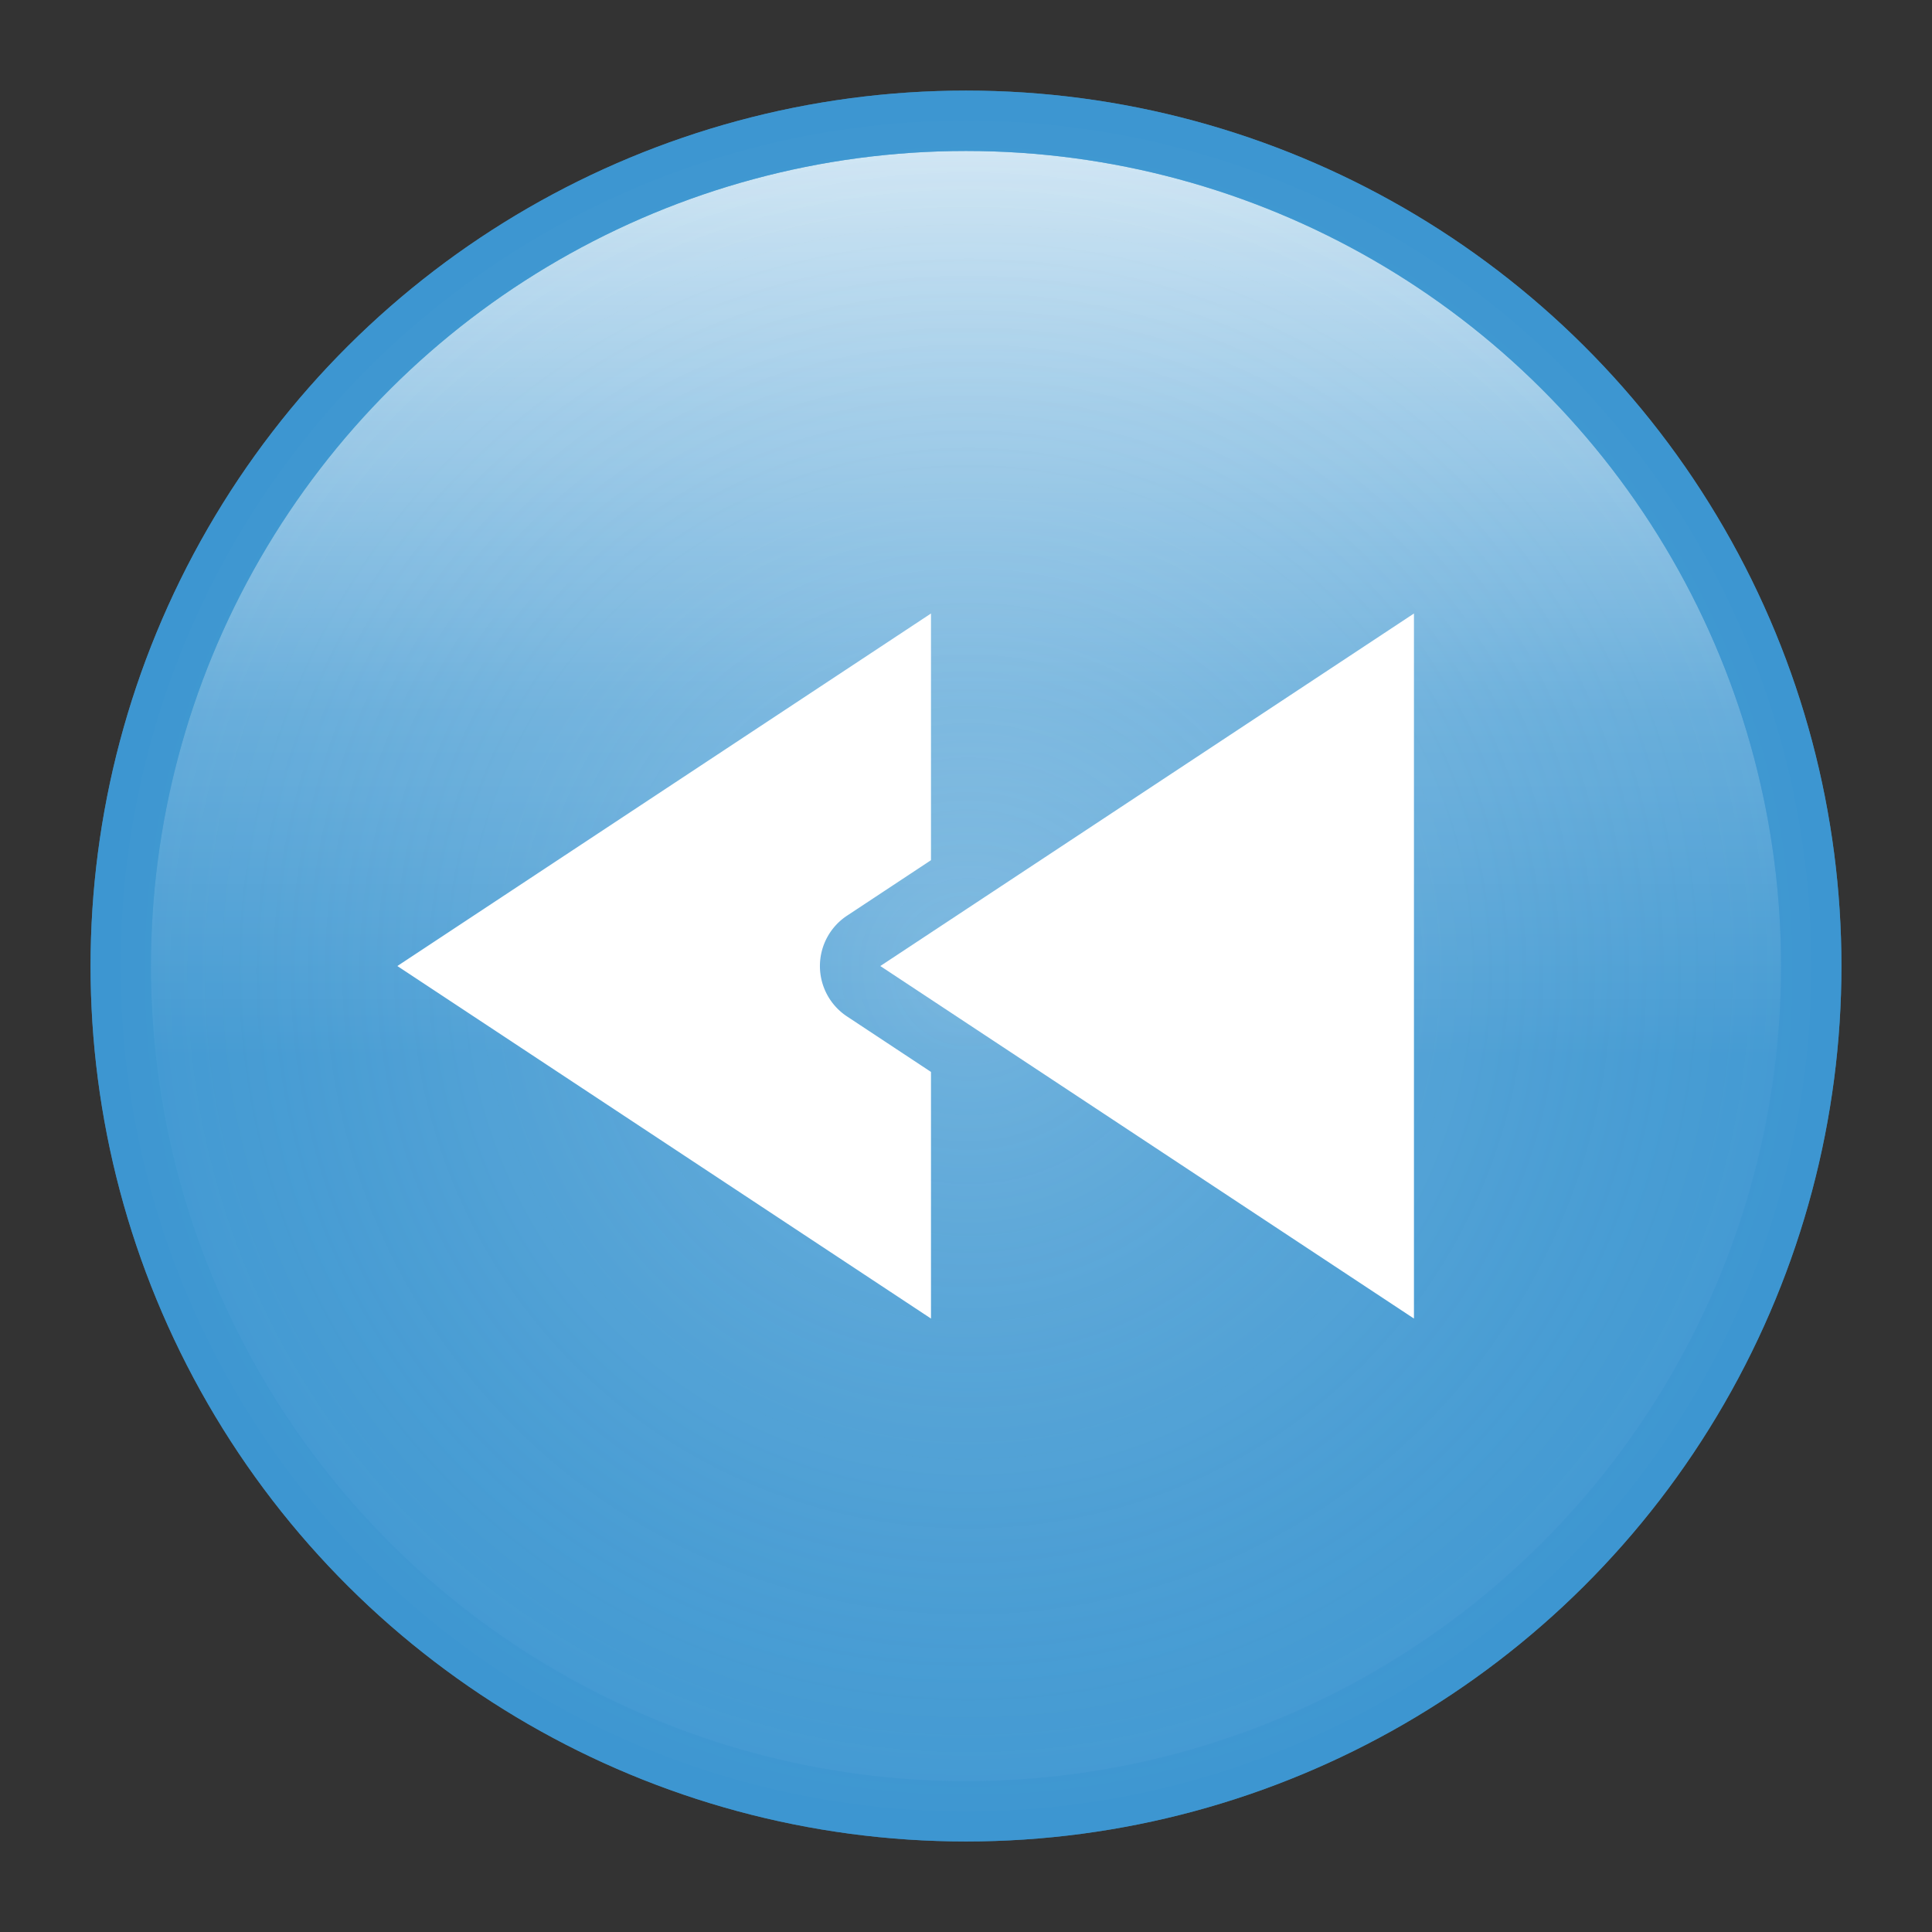 <?xml version="1.0" encoding="UTF-8" standalone="no"?>
<!-- Created with Inkscape (http://www.inkscape.org/) -->

<svg
   xmlns:dc="http://purl.org/dc/elements/1.1/"
   xmlns:cc="http://creativecommons.org/ns#"
   xmlns:rdf="http://www.w3.org/1999/02/22-rdf-syntax-ns#"
   xmlns:svg="http://www.w3.org/2000/svg"
   xmlns="http://www.w3.org/2000/svg"
   xmlns:xlink="http://www.w3.org/1999/xlink"
   xmlns:sodipodi="http://sodipodi.sourceforge.net/DTD/sodipodi-0.dtd"
   xmlns:inkscape="http://www.inkscape.org/namespaces/inkscape"
   width="64"
   height="64"
   viewBox="0 0 64 64"
   id="svg2"
   version="1.1"
   inkscape:version="0.91 r13725"
   sodipodi:docname="Previous.svg"
   inkscape:export-filename="PreviousSmall.png"
   inkscape:export-xdpi="33.75"
   inkscape:export-ydpi="33.75">
  <rect x="0" y="0" width="64" height="64" fill="#333333" stroke="none"/>
  <defs
     id="defs4">
    <linearGradient
       id="linearGradient4198"
       inkscape:collect="always">
      <stop
         style="stop-color:#ffffff;stop-opacity:0.411"
         offset="0"
         id="stop4202" />
      <stop
         style="stop-color:#3e97d1;stop-opacity:0"
         offset="1"
         id="stop4200" />
    </linearGradient>
    <linearGradient
       inkscape:collect="always"
       id="linearGradient4186">
      <stop
         style="stop-color:#3e97d1;stop-opacity:1;"
         offset="0"
         id="stop4188" />
      <stop
         id="stop4214"
         offset="0.317"
         style="stop-color:#65acda;stop-opacity:1;" />
      <stop
         style="stop-color:#ffffff;stop-opacity:1"
         offset="1"
         id="stop4190" />
    </linearGradient>
    <linearGradient
       inkscape:collect="always"
       xlink:href="#linearGradient4186"
       id="linearGradient4192"
       x1="-799.877"
       y1="381.47"
       x2="-763.877"
       y2="381.47"
       gradientUnits="userSpaceOnUse" />
    <radialGradient
       inkscape:collect="always"
       xlink:href="#linearGradient4198"
       id="radialGradient4196"
       cx="-796.877"
       cy="381.47"
       fx="-796.877"
       fy="381.47"
       r="29"
       gradientUnits="userSpaceOnUse"
       gradientTransform="matrix(1.414,0,0,1.414,329.741,-157.85)" />
  </defs>
  <sodipodi:namedview
     id="base"
     pagecolor="#ffffff"
     bordercolor="#666666"
     borderopacity="1.0"
     inkscape:pageopacity="0.0"
     inkscape:pageshadow="2"
     inkscape:zoom="2.8284271"
     inkscape:cx="93.185484"
     inkscape:cy="7.5788952"
     inkscape:document-units="px"
     inkscape:current-layer="layer1"
     showgrid="false"
     fit-margin-top="0"
     fit-margin-left="0"
     fit-margin-right="0"
     fit-margin-bottom="0"
     units="px"
     inkscape:window-width="1680"
     inkscape:window-height="979"
     inkscape:window-x="-4"
     inkscape:window-y="-4"
     inkscape:window-maximized="1">
    <inkscape:grid
       type="xygrid"
       id="grid4147" />
  </sodipodi:namedview>
  <g
     inkscape:label="Ebene 1"
     inkscape:groupmode="layer"
     id="layer1"
     transform="translate(-276.571,-740.362)">
    <g
       id="g4206"
       transform="translate(-72.899,-24.514)">
      <circle
         r="28"
         style="opacity:1;fill:url(#linearGradient4192);fill-opacity:1;stroke:#3e97d1;stroke-width:2;stroke-linecap:round;stroke-linejoin:bevel;stroke-miterlimit:4;stroke-dasharray:none;stroke-opacity:1"
         id="path4147"
         cx="-796.877"
         cy="381.47"
         transform="matrix(0,-1,1,0,0,0)" />
      <circle
         transform="matrix(0,-1,1,0,0,0)"
         cy="381.47"
         cx="-796.877"
         id="circle4194"
         style="opacity:0.686;fill:url(#radialGradient4196);fill-opacity:1;stroke:#3e97d1;stroke-width:2;stroke-linecap:round;stroke-linejoin:bevel;stroke-miterlimit:4;stroke-dasharray:none;stroke-opacity:1"
         r="28" />
    </g>
    <g
       transform="matrix(-1,0,0,1,596.628,-59.146)"
       id="g4171">
      <path
         inkscape:connector-curvature="0"
         style="fill:#ffffff;fill-opacity:1;fill-rule:evenodd;stroke:none;stroke-width:1px;stroke-linecap:butt;stroke-linejoin:miter;stroke-opacity:1"
         d="m 30.057,20.322 0,8.172 2.781,1.838 a 2,2 0 0 1 0,3.338 l -2.781,1.838 0,8.17 L 47.734,32 30.057,20.322 Z"
         transform="translate(259.16,799.509)"
         id="path4149" />
      <path
         sodipodi:nodetypes="cccc"
         style="fill:#ffffff;fill-opacity:1;fill-rule:evenodd;stroke:none;stroke-width:1px;stroke-linecap:butt;stroke-linejoin:miter;stroke-opacity:1"
         d="m 273.218,819.831 17.678,11.678 -17.678,11.678 z"
         id="path4159"
         inkscape:connector-curvature="0" />
    </g>
  </g>
</svg>
